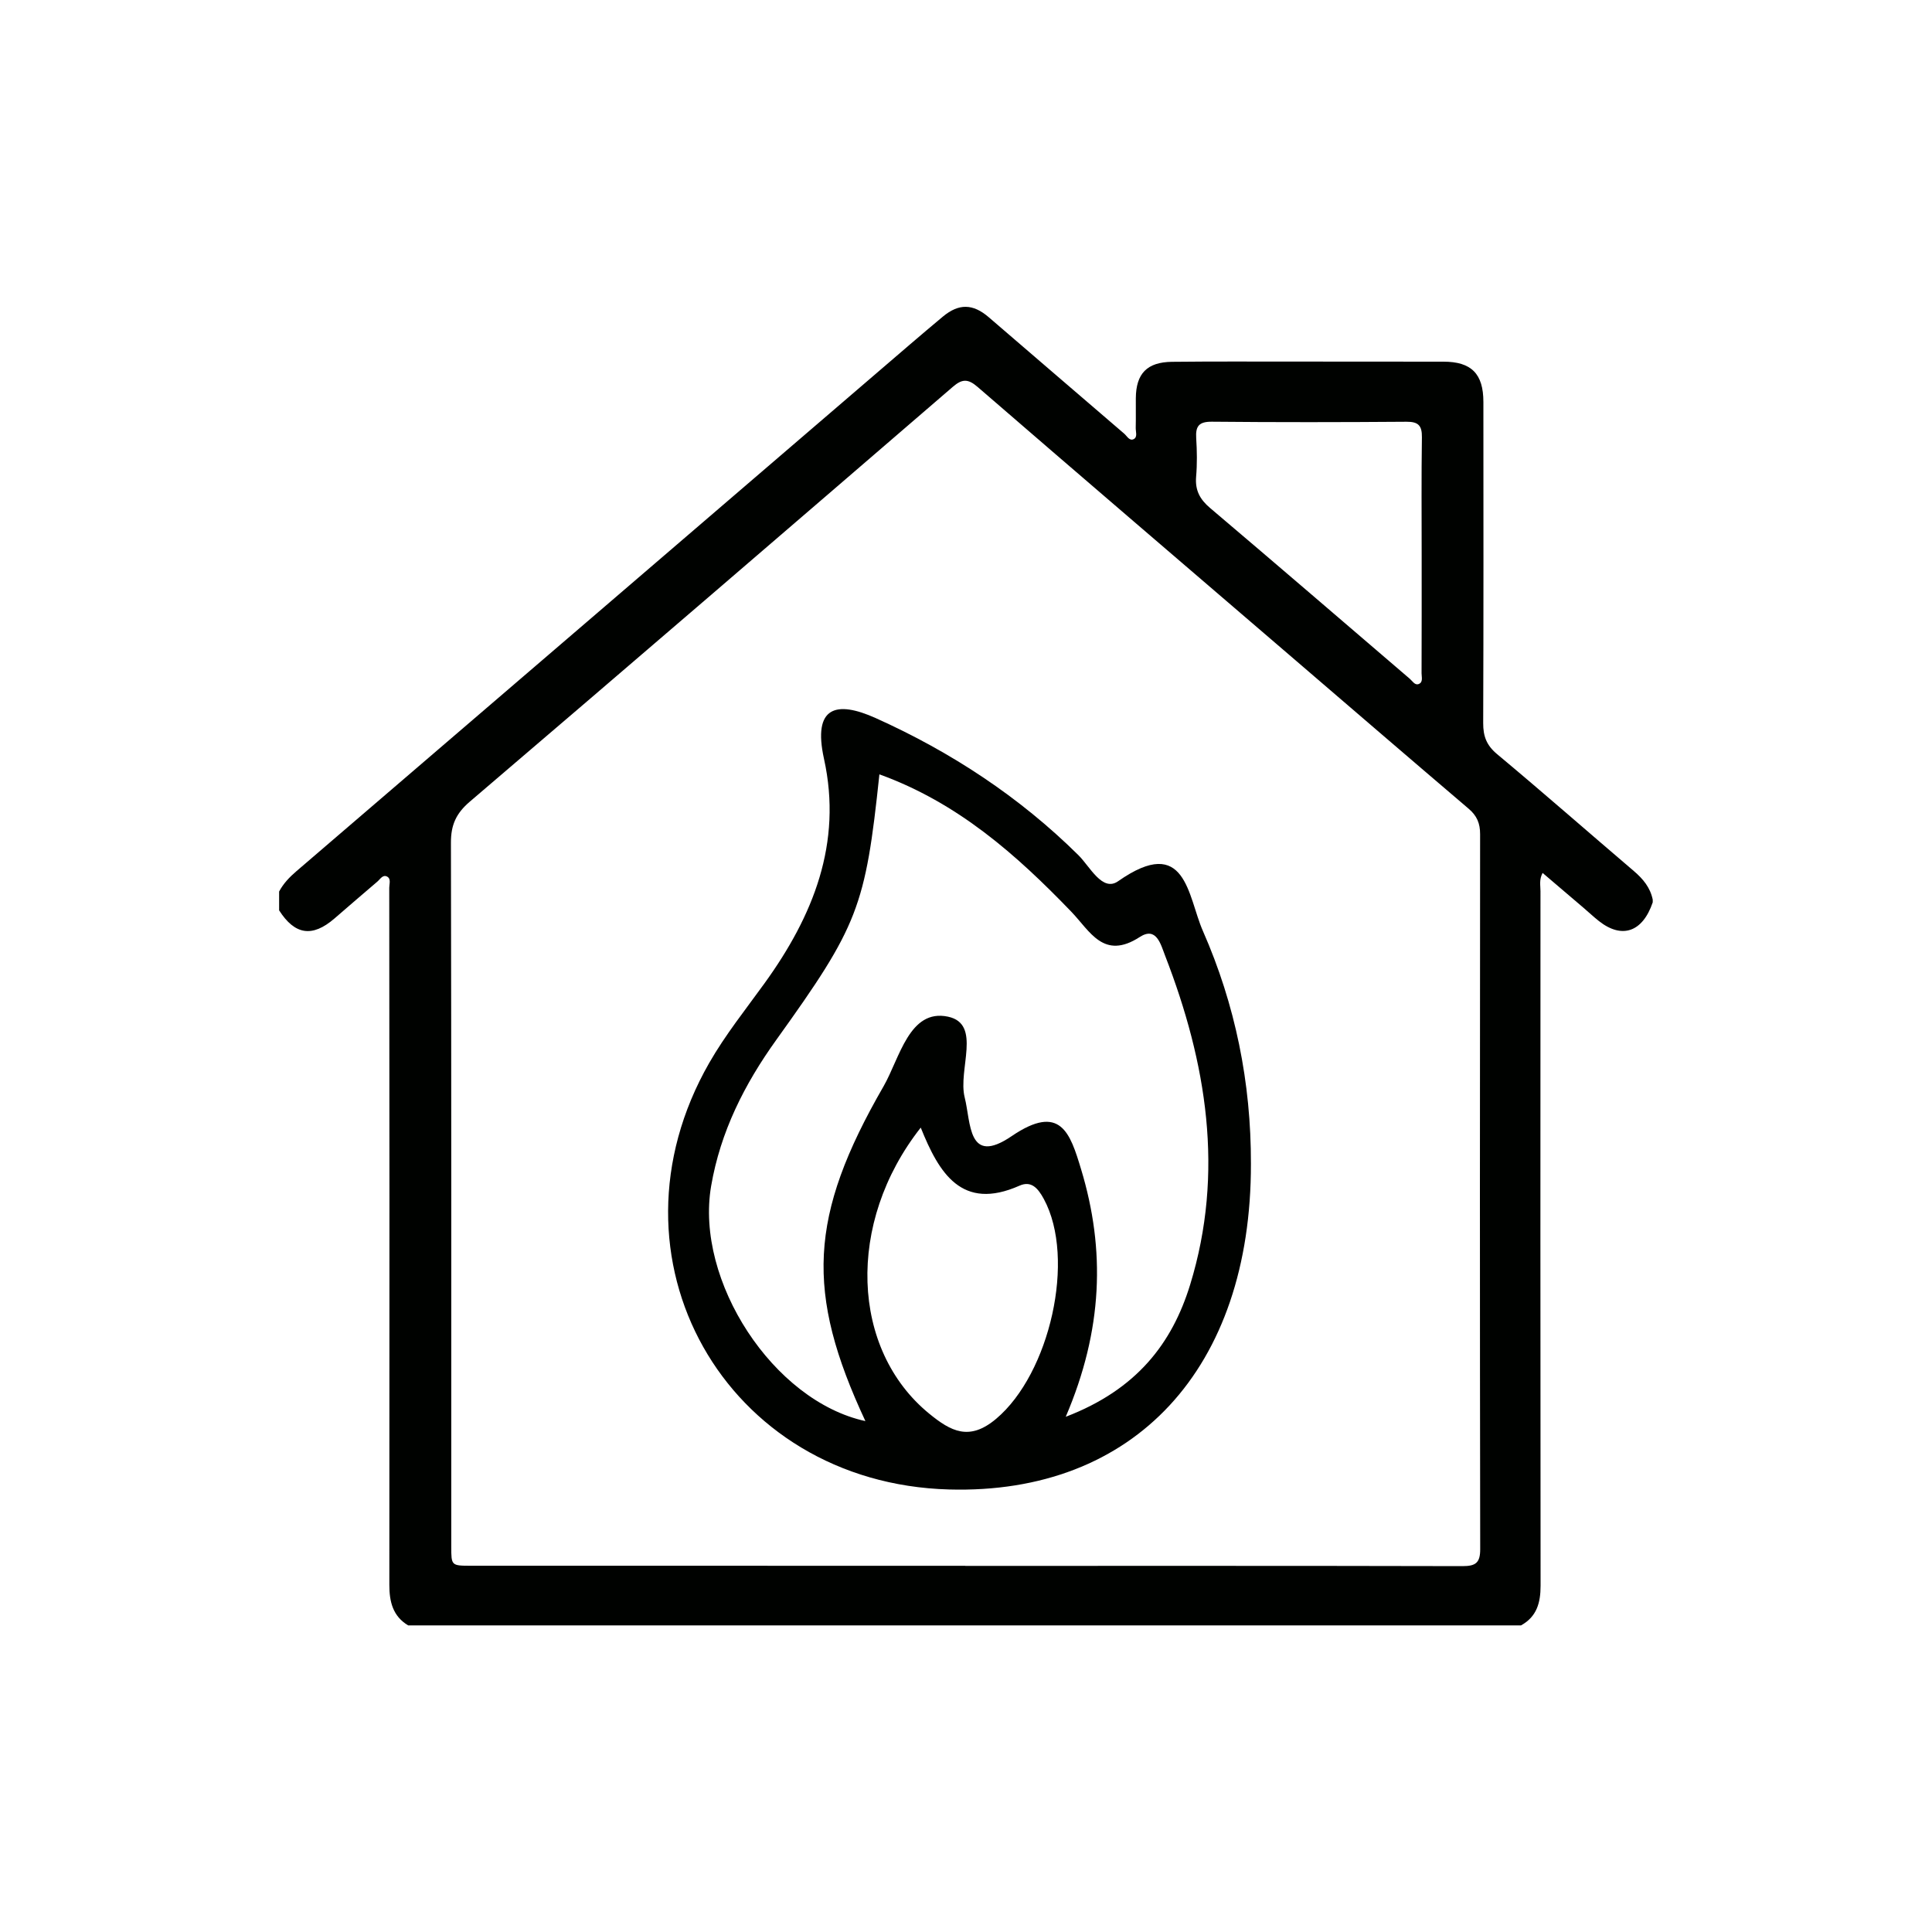 <?xml version="1.0" encoding="utf-8"?>
<!-- Generator: Adobe Illustrator 19.0.0, SVG Export Plug-In . SVG Version: 6.00 Build 0)  -->
<svg version="1.1" id="Livello_1" xmlns="http://www.w3.org/2000/svg" xmlns:xlink="http://www.w3.org/1999/xlink" x="0px" y="0px"
	 viewBox="0 0 40 40" enable-background="new 0 0 40 40" xml:space="preserve">
<g id="Livello_2_2_">
</g>
<g id="New_Symbol_232">
</g>
<g>
	<path fill="#000200" d="M33.828,18.035c-0.945-0.806-1.879-1.626-2.833-2.422c-0.219-0.183-0.288-0.371-0.287-0.642
		c0.008-2.216,0.005-4.433,0.004-6.649c0-0.584-0.249-0.834-0.827-0.834c-1.039-0.001-2.077-0.002-3.116-0.002
		c-0.835,0-1.669-0.004-2.504,0.005c-0.518,0.006-0.745,0.244-0.749,0.754c-0.002,0.204,0.003,0.408-0.002,0.612
		c-0.002,0.08,0.041,0.189-0.039,0.233c-0.09,0.049-0.141-0.062-0.2-0.112c-0.936-0.802-1.87-1.608-2.805-2.411
		c-0.326-0.28-0.617-0.288-0.949-0.012c-0.456,0.38-0.904,0.768-1.355,1.155c-4.01,3.443-8.019,6.887-12.03,10.328
		c-0.143,0.123-0.269,0.254-0.357,0.42c0,0.13,0,0.26,0,0.39c0.326,0.51,0.687,0.564,1.145,0.169
		c0.295-0.254,0.588-0.51,0.886-0.762c0.06-0.05,0.114-0.154,0.205-0.106c0.085,0.045,0.044,0.152,0.044,0.231
		c0.002,2.16,0.004,4.321,0.004,6.481c0,2.652-0.001,5.303-0.002,7.955c0,0.341,0.07,0.646,0.39,0.836c7.68,0,15.36,0,23.04,0
		c0.326-0.18,0.405-0.468,0.405-0.82c-0.005-4.794-0.004-9.588-0.002-14.382c0-0.116-0.031-0.237,0.044-0.377
		c0.289,0.246,0.569,0.484,0.848,0.723c0.106,0.09,0.207,0.186,0.316,0.272c0.479,0.379,0.907,0.23,1.116-0.386
		c0-0.019,0-0.037,0-0.056C34.167,18.376,34.018,18.197,33.828,18.035z M24.766,9.069c-0.015-0.246,0.057-0.34,0.324-0.338
		c1.343,0.013,2.686,0.011,4.029,0.001c0.243-0.002,0.323,0.076,0.32,0.319c-0.012,0.815-0.005,1.63-0.005,2.445
		c0,0.815,0.001,1.63-0.002,2.445c0,0.078,0.036,0.186-0.062,0.222c-0.077,0.028-0.126-0.061-0.18-0.108
		c-1.378-1.181-2.753-2.365-4.138-3.539c-0.21-0.178-0.31-0.365-0.288-0.642C24.787,9.607,24.783,9.337,24.766,9.069z
		 M30.278,32.425c-3.431-0.008-6.861-0.005-10.292-0.005v-0.002c-3.412,0-6.824,0-10.237-0.001c-0.405,0-0.406-0.004-0.406-0.395
		c0-4.859,0.003-9.717-0.007-14.576c-0.001-0.366,0.107-0.606,0.39-0.848c3.342-2.853,6.672-5.72,10.001-8.589
		c0.191-0.165,0.313-0.171,0.512,0.001c2.145,1.856,4.3,3.7,6.452,5.548c1.238,1.063,2.474,2.128,3.716,3.186
		c0.171,0.145,0.238,0.304,0.237,0.528c-0.005,4.933-0.006,9.866,0.002,14.799C30.647,32.362,30.548,32.425,30.278,32.425z"/>
	<path fill="#000200" d="M23.149,18.245c-0.326,0.228-0.583-0.304-0.821-0.539c-1.223-1.21-2.639-2.138-4.198-2.839
		c-0.811-0.365-1.31-0.246-1.07,0.844c0.385,1.747-0.224,3.252-1.229,4.644c-0.392,0.543-0.815,1.071-1.147,1.651
		c-2.31,4.032,0.322,8.703,4.965,8.832c3.839,0.107,6.258-2.506,6.25-6.745c0.004-1.676-0.322-3.29-0.995-4.82
		C24.589,18.558,24.561,17.255,23.149,18.245z M20.624,29.375c-0.556,0.468-0.938,0.259-1.386-0.107
		c-1.62-1.324-1.728-3.949-0.175-5.922c0.378,0.941,0.848,1.733,2.045,1.202c0.243-0.108,0.382,0.051,0.504,0.277
		C22.28,26.059,21.735,28.44,20.624,29.375z M24.641,26.597c-0.374,1.217-1.107,2.173-2.576,2.736c0.77-1.8,0.823-3.455,0.318-5.124
		c-0.227-0.75-0.425-1.376-1.44-0.685c-0.911,0.619-0.838-0.28-0.97-0.802c-0.145-0.575,0.361-1.523-0.346-1.673
		c-0.801-0.17-1,0.861-1.334,1.442c-1.552,2.691-1.618,4.269-0.376,6.931c-1.902-0.412-3.53-2.898-3.194-4.865
		c0.193-1.127,0.691-2.111,1.351-3.03c1.697-2.364,1.843-2.747,2.133-5.495c1.621,0.586,2.834,1.661,3.973,2.844
		c0.389,0.404,0.669,1.009,1.417,0.524c0.346-0.224,0.434,0.151,0.526,0.388C24.981,22.003,25.355,24.271,24.641,26.597z"/>
</g>
</svg>
